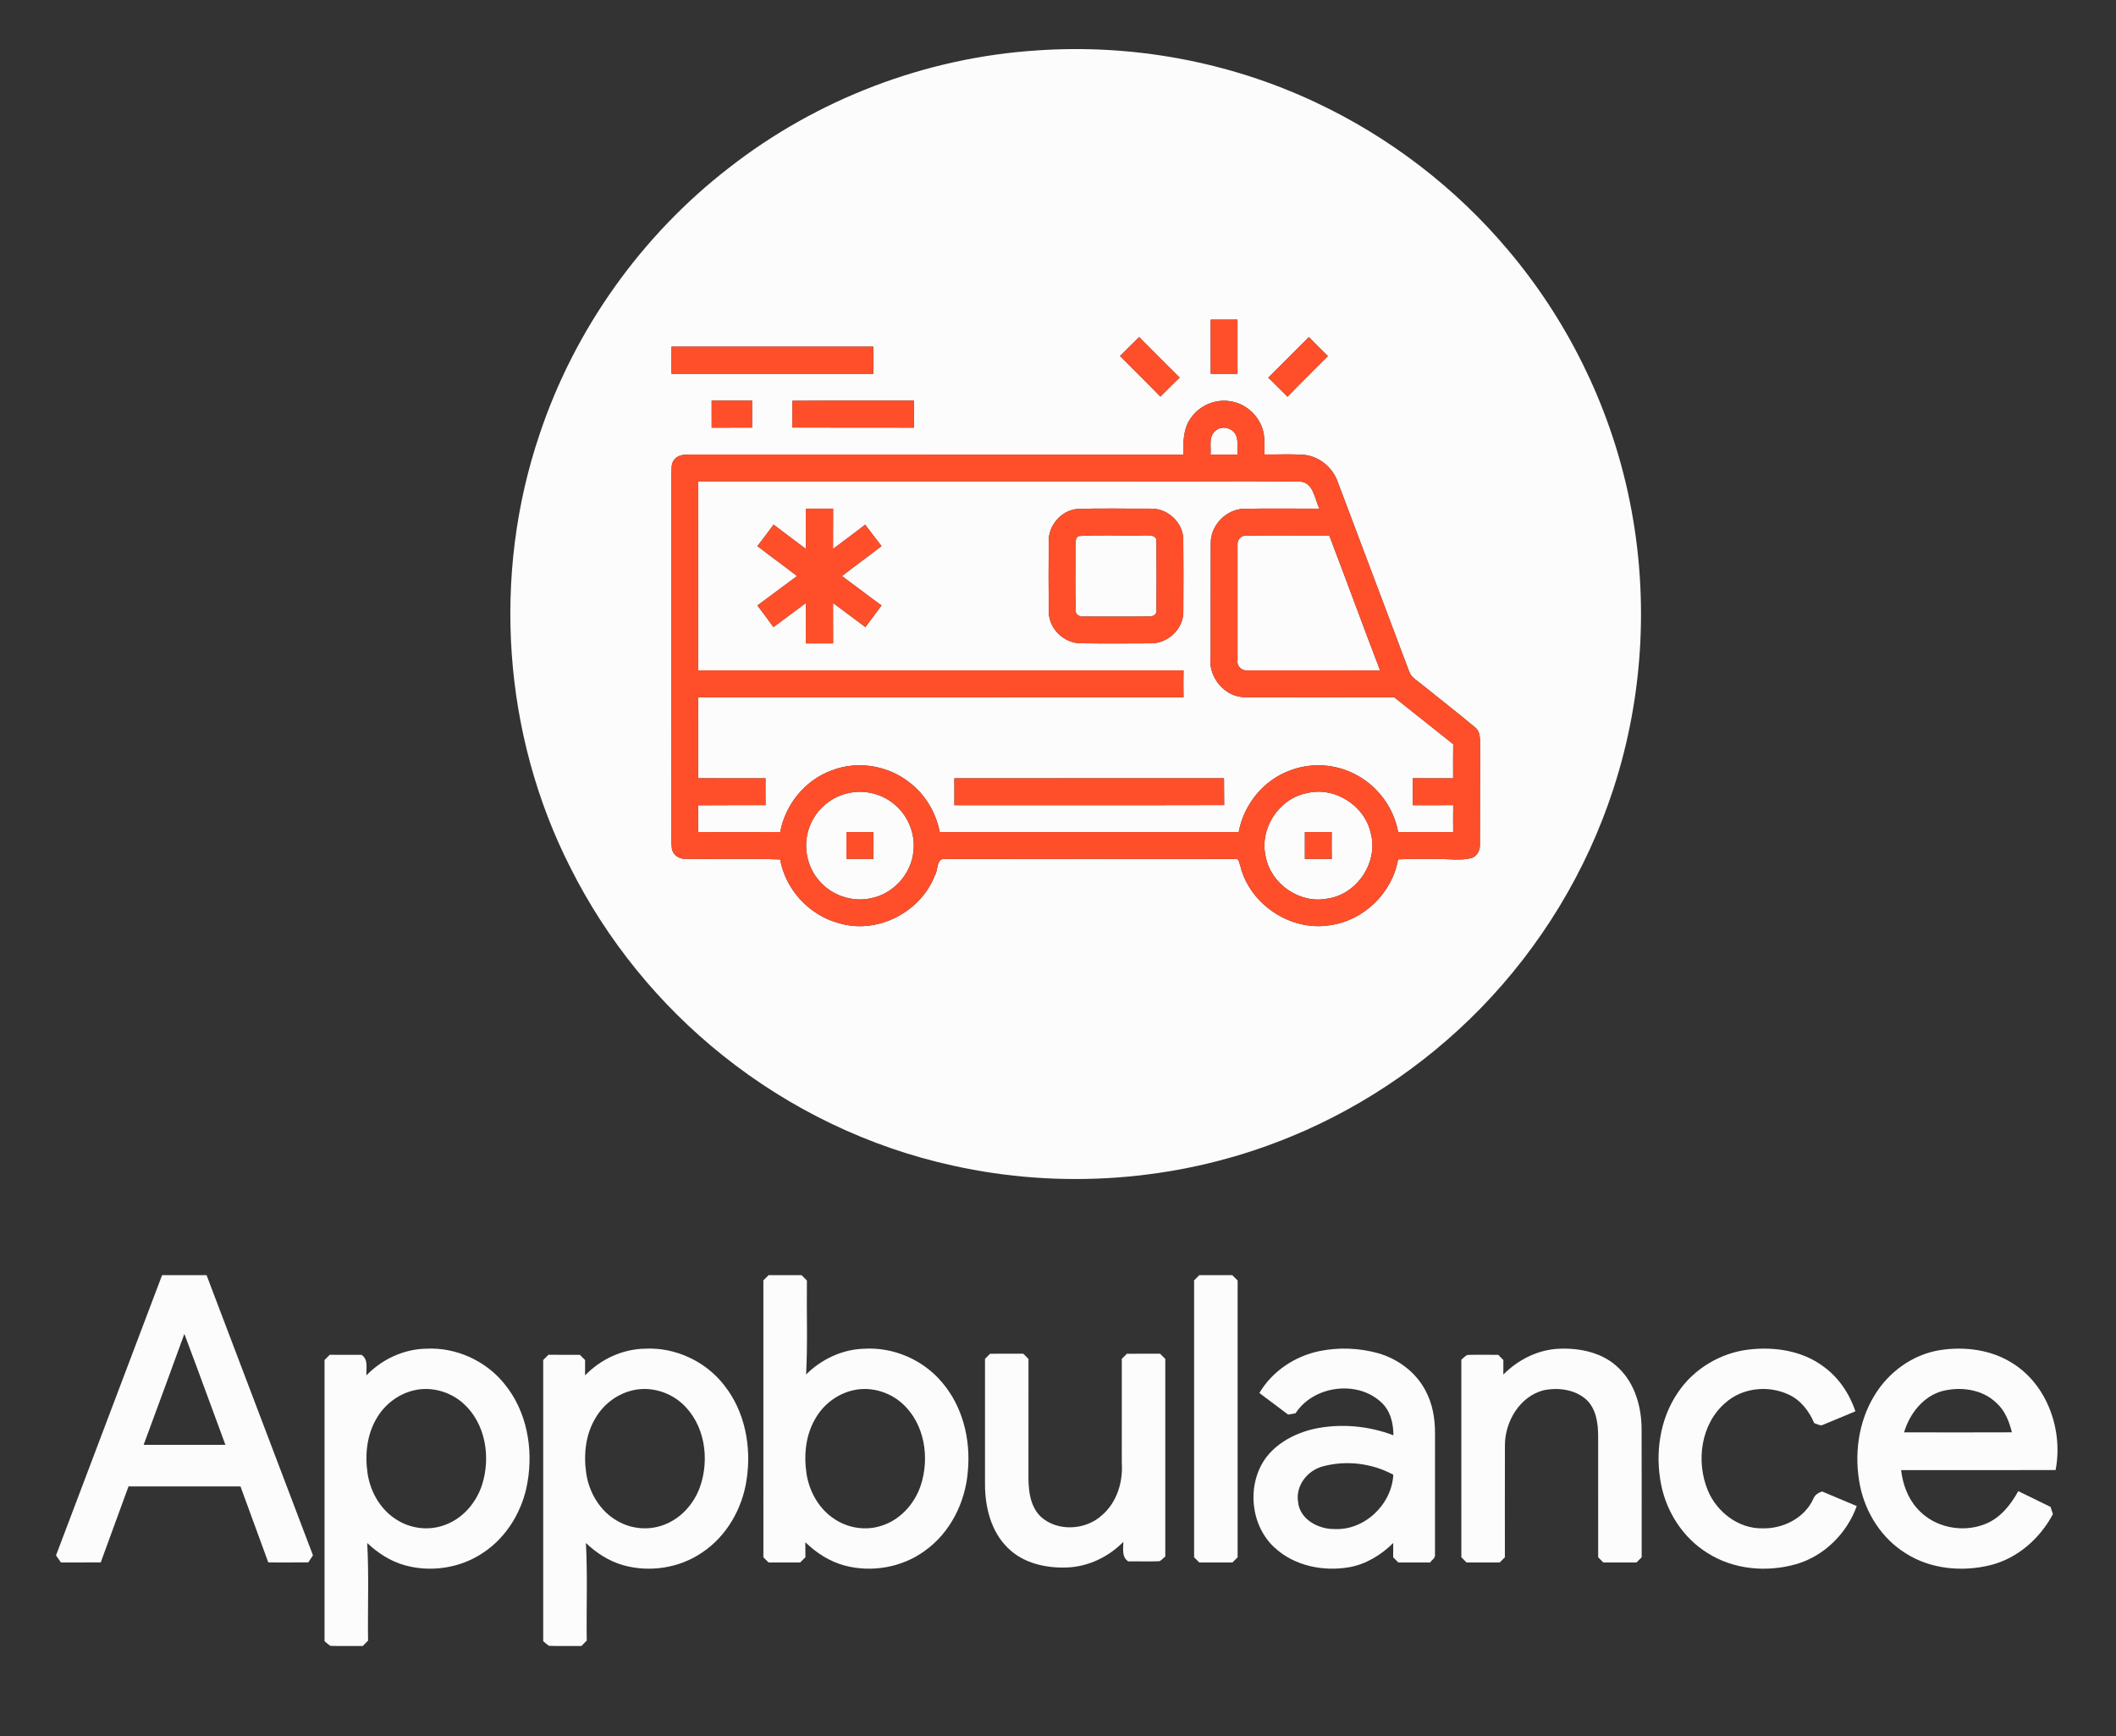 <?xml version="1.0" encoding="UTF-8" ?>
<!DOCTYPE svg PUBLIC "-//W3C//DTD SVG 1.1//EN" "http://www.w3.org/Graphics/SVG/1.1/DTD/svg11.dtd">
<svg width="958pt" height="786pt" viewBox="0 0 958 786" version="1.1" xmlns="http://www.w3.org/2000/svg">
<rect x="0" y="0" width="958" height="786" fill="#333333" stroke="none"/>
<g id="#fcfcfcff">
<path fill="#fcfcfc" opacity="1.00" d=" M 469.58 22.82 C 512.61 19.84 556.40 27.88 595.45 46.25 C 628.95 61.93 659.00 84.96 682.81 113.27 C 709.41 144.74 728.24 182.75 737.03 223.02 C 746.75 267.39 744.50 314.36 730.32 357.53 C 718.27 394.51 697.53 428.58 670.39 456.43 C 644.50 482.98 612.83 503.90 578.16 517.07 C 531.70 534.84 480.02 538.52 431.48 527.73 C 393.49 519.43 357.55 502.12 327.22 477.82 C 298.44 454.89 274.71 425.65 258.22 392.76 C 227.65 332.68 222.67 260.30 244.33 196.51 C 260.18 149.06 290.45 106.56 330.03 75.98 C 369.85 44.84 419.13 26.05 469.58 22.82 M 548.12 144.70 C 548.16 152.87 548.13 161.04 548.14 169.21 C 552.18 169.21 556.22 169.21 560.27 169.21 C 560.28 161.04 560.27 152.87 560.27 144.70 C 556.22 144.70 552.17 144.69 548.12 144.70 M 507.08 161.19 C 513.15 167.33 519.34 173.36 525.36 179.55 C 528.28 176.70 531.16 173.80 534.07 170.93 C 527.94 164.84 521.81 158.75 515.75 152.60 C 512.86 155.46 509.99 158.35 507.08 161.19 M 574.20 170.97 C 577.13 173.82 580.02 176.72 582.90 179.62 C 588.92 173.41 595.10 167.36 601.19 161.22 C 598.28 158.39 595.41 155.52 592.58 152.61 C 586.43 158.70 580.34 164.86 574.20 170.97 M 304.02 156.92 C 303.99 161.02 304.00 165.11 304.01 169.21 C 334.47 169.21 364.94 169.21 395.40 169.21 C 395.41 165.12 395.41 161.02 395.41 156.92 C 364.94 156.91 334.48 156.92 304.02 156.92 M 322.19 181.39 C 322.21 185.47 322.21 189.54 322.20 193.61 C 328.30 193.58 334.40 193.58 340.50 193.60 C 340.48 189.53 340.48 185.46 340.50 181.39 C 334.40 181.40 328.29 181.40 322.19 181.39 M 358.73 181.45 C 358.76 185.49 358.76 189.52 358.74 193.56 C 377.07 193.64 395.40 193.55 413.74 193.61 C 413.71 189.53 413.71 185.46 413.74 181.38 C 395.40 181.45 377.06 181.32 358.73 181.45 M 539.23 189.16 C 535.66 193.92 535.66 200.12 535.79 205.80 C 461.19 205.77 386.59 205.82 312.00 205.77 C 309.57 205.77 306.72 206.04 305.20 208.20 C 303.84 209.82 304.08 212.07 303.99 214.04 C 304.02 267.70 303.99 321.36 304.00 375.02 C 304.03 378.03 303.84 381.05 304.17 384.05 C 304.49 386.86 307.32 388.93 310.08 388.81 C 324.45 389.10 338.84 388.50 353.21 389.11 C 355.63 402.81 366.48 414.45 379.92 417.97 C 397.09 423.16 416.93 412.96 423.25 396.28 C 424.74 394.09 423.93 389.53 426.84 388.91 C 470.92 388.82 515.01 388.86 559.09 388.89 C 561.06 388.44 561.02 390.86 561.56 392.07 C 565.79 409.41 584.37 421.78 602.00 418.89 C 617.32 416.89 630.35 404.28 632.96 389.07 C 638.95 388.69 644.96 388.88 650.96 388.87 C 656.10 388.85 661.37 389.76 666.41 388.40 C 668.97 387.41 670.20 384.67 670.02 382.05 C 670.11 367.03 670.00 352.00 670.08 336.97 C 670.03 334.27 670.20 331.05 667.77 329.26 C 659.96 322.72 651.89 316.49 643.97 310.09 C 641.81 308.22 638.91 306.80 637.95 303.93 C 627.20 275.40 616.47 246.86 605.71 218.34 C 603.43 211.64 597.19 206.45 590.07 205.89 C 584.21 205.51 578.33 205.83 572.46 205.76 C 572.47 202.81 572.59 199.85 572.23 196.93 C 571.17 189.26 564.64 182.73 556.98 181.66 C 550.27 180.54 543.09 183.56 539.23 189.16 Z" />
<path fill="#fcfcfc" opacity="1.00" d=" M 550.16 195.14 C 553.00 192.40 558.23 193.62 559.68 197.25 C 560.66 199.98 560.20 202.96 560.32 205.81 C 556.23 205.78 552.15 205.79 548.07 205.79 C 548.38 202.25 547.11 197.79 550.16 195.14 Z" />
<path fill="#fcfcfc" opacity="1.00" d=" M 316.14 217.92 C 380.45 217.90 444.75 217.92 509.06 217.91 C 535.40 218.08 561.76 217.70 588.10 218.02 C 594.62 217.99 595.16 225.76 597.32 230.29 C 585.94 230.30 574.57 230.16 563.20 230.34 C 555.09 230.52 547.99 237.91 548.16 246.02 C 548.08 263.01 548.19 280.00 548.11 296.99 C 546.73 306.35 554.38 315.84 564.00 315.65 C 586.39 315.69 608.78 315.69 631.18 315.64 C 640.10 322.73 649.02 329.82 657.93 336.92 C 657.86 342.07 657.88 347.22 657.90 352.36 C 651.81 352.34 645.71 352.35 639.62 352.35 C 639.64 356.41 639.64 360.46 639.61 364.52 C 645.72 364.52 651.82 364.52 657.93 364.51 C 657.88 368.57 657.88 372.64 657.92 376.70 C 649.62 376.72 641.31 376.73 633.01 376.70 C 630.97 365.55 623.55 355.58 613.42 350.50 C 604.39 345.79 593.41 345.16 583.92 348.88 C 571.98 353.23 563.11 364.26 560.81 376.70 C 515.69 376.74 470.57 376.71 425.46 376.71 C 423.75 367.90 418.93 359.73 411.78 354.27 C 402.04 346.56 388.28 344.23 376.66 348.77 C 364.60 353.07 355.55 364.14 353.24 376.68 C 340.85 376.75 328.46 376.72 316.07 376.69 C 316.13 372.65 316.15 368.60 315.99 364.56 C 326.19 364.46 336.39 364.54 346.59 364.51 C 346.53 360.46 346.53 356.41 346.58 352.36 C 336.41 352.34 326.24 352.36 316.08 352.35 C 316.09 340.13 316.22 327.91 316.01 315.69 C 389.28 315.63 462.56 315.72 535.84 315.65 C 535.76 311.61 535.76 307.57 535.84 303.53 C 462.59 303.49 389.34 303.50 316.10 303.52 C 316.15 274.99 316.06 246.45 316.14 217.92 M 487.31 230.47 C 480.30 231.31 474.72 237.92 474.81 244.94 C 474.74 255.62 474.70 266.31 474.82 276.99 C 474.89 284.53 481.51 291.08 489.02 291.22 C 499.67 291.38 510.33 291.30 520.98 291.26 C 528.63 291.38 535.77 284.80 535.74 277.05 C 535.80 266.04 535.84 255.03 535.72 244.03 C 535.54 236.44 528.51 230.02 520.97 230.29 C 509.76 230.37 498.52 230.00 487.31 230.47 M 364.84 230.27 C 364.84 236.36 364.84 242.45 364.86 248.54 C 360.01 244.83 355.08 241.22 350.22 237.52 C 347.84 240.80 345.41 244.05 342.91 247.24 C 348.84 251.83 354.93 256.20 360.85 260.80 C 354.83 265.19 348.94 269.74 342.91 274.12 C 345.35 277.36 347.80 280.61 350.17 283.91 C 355.11 280.32 359.96 276.60 364.87 272.98 C 364.83 279.08 364.84 285.19 364.84 291.29 C 368.95 291.30 373.06 291.30 377.18 291.29 C 377.17 285.18 377.19 279.08 377.14 272.98 C 382.04 276.61 386.91 280.28 391.81 283.91 C 394.22 280.63 396.66 277.37 399.10 274.11 C 393.07 269.76 387.20 265.19 381.19 260.80 C 387.09 256.19 393.18 251.83 399.10 247.24 C 396.60 244.03 394.18 240.75 391.69 237.53 C 386.92 241.31 381.97 244.83 377.14 248.53 C 377.19 242.45 377.17 236.37 377.18 230.29 C 373.06 230.25 368.95 230.26 364.84 230.27 M 432.06 352.36 C 432.12 356.42 432.11 360.48 432.08 364.53 C 472.80 364.46 513.51 364.59 554.23 364.47 C 554.18 360.43 554.20 356.38 554.15 352.34 C 513.45 352.38 472.76 352.33 432.06 352.36 Z" />
<path fill="#fcfcfc" opacity="1.00" d=" M 488.47 242.68 C 498.27 242.05 508.15 242.65 517.98 242.40 C 520.00 242.42 523.77 241.98 523.56 245.04 C 523.66 255.39 523.63 265.74 523.57 276.09 C 523.94 278.21 521.92 279.25 520.08 279.09 C 510.37 279.21 500.65 279.13 490.93 279.13 C 488.95 279.30 486.73 278.46 487.01 276.10 C 486.72 266.38 486.97 256.64 486.89 246.91 C 487.04 245.53 486.79 243.16 488.47 242.68 Z" />
<path fill="#fcfcfc" opacity="1.00" d=" M 560.28 246.94 C 559.98 244.64 561.75 242.32 564.16 242.50 C 576.71 242.32 589.26 242.50 601.82 242.42 C 609.56 262.75 617.04 283.19 624.82 303.51 C 604.90 303.49 584.97 303.53 565.06 303.50 C 562.40 303.90 559.88 301.75 560.28 299.01 C 560.26 281.65 560.26 264.29 560.28 246.94 Z" />
<path fill="#fcfcfc" opacity="1.00" d=" M 383.25 359.26 C 390.44 357.33 398.48 359.02 404.32 363.64 C 410.76 368.60 414.42 376.95 413.59 385.06 C 412.80 395.50 404.45 404.80 394.16 406.70 C 385.57 408.56 376.15 405.22 370.60 398.42 C 365.43 392.32 363.65 383.59 365.96 375.94 C 368.28 367.86 375.08 361.27 383.25 359.26 M 383.21 376.71 C 383.24 380.75 383.24 384.80 383.21 388.85 C 387.28 388.85 391.35 388.84 395.42 388.86 C 395.41 384.80 395.41 380.75 395.42 376.70 C 391.35 376.72 387.28 376.71 383.21 376.71 Z" />
<path fill="#fcfcfc" opacity="1.00" d=" M 591.20 359.17 C 603.81 355.75 617.86 364.47 620.60 377.19 C 624.16 390.31 614.43 404.95 600.99 406.83 C 588.58 409.32 575.49 400.35 573.07 387.99 C 570.01 375.54 578.69 361.83 591.20 359.17 M 590.77 376.70 C 590.77 380.75 590.77 384.80 590.77 388.86 C 594.82 388.84 598.87 388.85 602.93 388.84 C 602.88 384.79 602.88 380.75 602.92 376.71 C 598.87 376.71 594.82 376.72 590.77 376.70 Z" />
<path fill="#fcfcfc" opacity="1.00" d=" M 73.38 577.31 C 80.09 577.30 86.80 577.30 93.52 577.31 C 109.57 619.59 125.63 661.86 141.69 704.14 C 140.98 705.20 140.27 706.27 139.57 707.35 C 133.53 707.41 127.50 707.37 121.47 707.37 C 117.28 695.89 113.08 684.42 108.88 672.95 C 91.98 672.95 75.08 672.95 58.18 672.95 C 53.99 684.42 49.77 695.89 45.60 707.37 C 39.60 707.39 33.59 707.37 27.59 707.38 C 26.85 706.31 26.10 705.24 25.36 704.18 C 41.36 661.89 57.37 619.60 73.38 577.31 M 83.47 603.90 C 77.41 620.67 71.18 637.38 65.03 654.11 C 77.37 654.11 89.71 654.11 102.05 654.11 C 95.84 637.38 89.78 620.60 83.47 603.90 Z" />
<path fill="#fcfcfc" opacity="1.00" d=" M 345.61 579.69 C 346.39 578.88 347.18 578.09 347.97 577.30 C 352.94 577.30 357.92 577.30 362.89 577.30 C 363.70 578.10 364.50 578.90 365.32 579.72 C 365.13 593.90 365.71 608.09 364.96 622.26 C 371.86 615.39 381.22 610.95 391.00 610.62 C 404.30 609.74 417.76 615.50 426.36 625.67 C 435.82 636.62 439.52 651.65 438.20 665.88 C 437.16 680.05 430.22 694.06 418.44 702.29 C 408.22 709.66 394.68 711.99 382.53 708.81 C 375.71 707.00 369.61 703.11 364.61 698.21 C 364.63 700.47 364.63 702.75 364.64 705.03 C 363.84 705.81 363.04 706.59 362.25 707.39 C 357.49 707.37 352.72 707.38 347.96 707.38 C 347.18 706.59 346.40 705.81 345.62 705.04 C 345.61 663.25 345.63 621.47 345.61 579.69 M 385.39 629.64 C 378.83 631.37 373.08 635.75 369.57 641.54 C 364.82 649.08 363.84 658.43 365.13 667.10 C 366.39 675.42 370.95 683.45 378.17 687.96 C 384.38 691.98 392.42 693.07 399.43 690.64 C 407.65 687.93 413.94 680.91 416.74 672.84 C 421.05 660.20 418.72 644.58 408.49 635.40 C 402.34 629.86 393.43 627.45 385.39 629.64 Z" />
<path fill="#fcfcfc" opacity="1.00" d=" M 540.62 579.66 C 541.39 578.86 542.19 578.08 542.98 577.30 C 547.95 577.30 552.92 577.30 557.89 577.30 C 558.70 578.10 559.50 578.90 560.32 579.72 C 560.31 621.49 560.32 663.26 560.32 705.04 C 559.53 705.81 558.75 706.59 557.97 707.38 C 552.97 707.38 547.97 707.38 542.97 707.38 C 542.18 706.59 541.39 705.81 540.62 705.04 C 540.62 663.24 540.62 621.45 540.62 579.66 Z" />
<path fill="#fcfcfc" opacity="1.00" d=" M 165.88 622.68 C 172.94 615.37 182.78 610.77 192.99 610.59 C 206.50 609.90 220.04 616.08 228.46 626.63 C 238.49 638.89 241.51 655.73 238.82 671.09 C 236.69 683.72 229.65 695.70 218.91 702.86 C 208.59 709.92 195.11 712.00 183.10 708.60 C 176.73 706.80 171.04 703.10 166.26 698.58 C 167.07 713.29 166.42 728.04 166.64 742.77 C 165.83 743.57 165.03 744.37 164.23 745.19 C 159.35 745.13 154.47 745.30 149.60 745.13 C 148.62 744.53 147.80 743.73 146.93 743.01 C 146.94 700.58 146.94 658.15 146.93 615.72 C 147.72 614.92 148.50 614.14 149.29 613.36 C 154.09 613.37 158.89 613.35 163.70 613.38 C 166.86 615.53 165.74 619.43 165.88 622.68 M 186.48 629.69 C 179.94 631.48 174.23 635.92 170.75 641.73 C 166.10 649.24 165.15 658.52 166.42 667.12 C 167.71 675.57 172.41 683.73 179.84 688.18 C 186.25 692.20 194.52 693.08 201.58 690.33 C 209.60 687.38 215.60 680.31 218.22 672.31 C 222.28 659.73 219.86 644.32 209.67 635.29 C 203.47 629.77 194.52 627.43 186.48 629.69 Z" />
<path fill="#fcfcfc" opacity="1.00" d=" M 264.88 622.68 C 271.94 615.37 281.80 610.76 292.02 610.59 C 305.72 609.89 319.45 616.28 327.84 627.11 C 337.33 639.02 340.32 655.11 338.01 669.95 C 336.09 683.01 328.97 695.51 317.87 702.89 C 307.55 709.94 294.05 712.00 282.05 708.59 C 275.70 706.78 270.03 703.09 265.26 698.58 C 266.07 713.28 265.42 728.02 265.64 742.74 C 264.84 743.55 264.04 744.36 263.24 745.19 C 258.35 745.13 253.46 745.30 248.59 745.12 C 247.61 744.53 246.80 743.72 245.93 743.01 C 245.94 700.59 245.95 658.16 245.93 615.73 C 246.71 614.93 247.50 614.14 248.29 613.36 C 253.04 613.37 257.80 613.36 262.55 613.37 C 263.33 614.16 264.11 614.96 264.90 615.76 C 264.88 618.06 264.88 620.37 264.88 622.68 M 285.48 629.69 C 278.92 631.48 273.21 635.94 269.74 641.76 C 265.11 649.24 264.16 658.48 265.41 667.05 C 266.71 675.74 271.64 684.14 279.42 688.52 C 285.72 692.26 293.72 692.99 300.56 690.34 C 308.31 687.49 314.20 680.80 316.94 673.12 C 321.40 660.39 319.07 644.55 308.69 635.31 C 302.50 629.78 293.53 627.42 285.48 629.69 Z" />
<path fill="#fcfcfc" opacity="1.00" d=" M 597.43 611.67 C 606.16 609.90 615.34 610.25 623.93 612.64 C 632.90 615.20 641.00 621.21 645.37 629.54 C 648.57 635.47 649.73 642.27 649.69 648.95 C 649.69 667.29 649.72 685.64 649.68 703.98 C 649.80 705.48 648.19 706.28 647.45 707.40 C 642.66 707.36 637.87 707.38 633.08 707.38 C 632.29 706.59 631.51 705.80 630.74 705.03 C 630.74 702.87 630.74 700.71 630.78 698.57 C 625.33 703.94 618.53 708.16 610.91 709.52 C 599.16 711.58 586.11 708.98 577.16 700.75 C 566.22 690.86 564.38 672.72 572.66 660.63 C 577.83 653.30 586.28 648.92 594.85 646.91 C 606.80 644.35 619.45 645.47 630.86 649.80 C 630.85 644.33 629.48 638.52 625.23 634.76 C 614.31 624.69 594.61 627.37 586.56 639.83 C 585.43 640.02 584.30 640.22 583.19 640.43 C 578.85 637.17 574.50 633.93 570.18 630.65 C 576.01 620.76 586.26 613.96 597.43 611.67 M 598.86 663.89 C 591.93 665.71 586.51 672.61 587.68 679.92 C 588.40 687.78 596.74 692.29 603.97 692.24 C 617.64 693.04 630.12 681.21 630.80 667.66 C 621.17 662.41 609.44 661.01 598.86 663.89 Z" />
<path fill="#fcfcfc" opacity="1.00" d=" M 680.62 622.31 C 687.31 615.54 696.40 610.97 705.99 610.61 C 715.51 610.22 725.77 612.43 732.77 619.29 C 740.23 626.39 743.19 636.98 743.22 647.03 C 743.30 666.37 743.23 685.70 743.25 705.04 C 742.46 705.81 741.68 706.59 740.91 707.38 C 735.90 707.38 730.90 707.38 725.90 707.38 C 725.11 706.59 724.33 705.81 723.56 705.03 C 723.56 686.68 723.56 668.33 723.55 649.98 C 723.50 644.24 722.63 637.82 718.23 633.69 C 713.08 629.01 705.44 628.07 698.84 629.42 C 688.13 632.18 681.47 643.41 681.34 654.03 C 681.28 671.03 681.33 688.03 681.32 705.04 C 680.53 705.81 679.75 706.59 678.97 707.38 C 673.97 707.38 668.96 707.38 663.96 707.38 C 663.17 706.59 662.39 705.81 661.62 705.04 C 661.61 675.21 661.63 645.39 661.61 615.57 C 662.47 614.84 663.27 613.99 664.27 613.43 C 668.95 613.24 673.64 613.41 678.32 613.38 C 679.09 614.16 679.86 614.95 680.64 615.74 C 680.63 617.93 680.63 620.12 680.62 622.31 Z" />
<path fill="#fcfcfc" opacity="1.00" d=" M 759.58 630.55 C 766.82 619.65 779.06 612.38 792.03 610.95 C 803.55 609.65 815.96 611.52 825.44 618.59 C 832.39 623.54 837.31 630.91 840.03 638.94 C 835.24 640.91 830.48 642.98 825.67 644.91 C 824.22 645.84 822.76 644.67 821.36 644.28 C 819.08 638.86 815.25 633.86 809.80 631.37 C 800.57 627.02 788.79 628.24 781.11 635.15 C 770.04 644.65 767.77 661.58 773.17 674.67 C 777.21 684.50 787.06 692.14 797.94 691.93 C 807.17 692.16 816.76 687.43 820.83 678.88 C 821.49 676.94 823.08 675.85 824.97 675.25 C 830.19 677.46 835.41 679.64 840.63 681.84 C 836.16 694.30 825.78 704.59 812.97 708.21 C 799.71 711.93 784.70 710.57 772.98 703.05 C 762.05 696.27 754.55 684.65 752.06 672.11 C 749.27 658.01 751.40 642.57 759.58 630.55 Z" />
<path fill="#fcfcfc" opacity="1.00" d=" M 877.93 611.30 C 889.34 609.43 901.70 611.01 911.52 617.41 C 927.12 627.37 934.10 647.80 930.65 665.54 C 907.34 665.61 884.02 665.54 860.71 665.58 C 861.47 671.91 863.69 678.21 868.05 682.99 C 875.49 691.52 888.48 694.19 898.88 689.93 C 905.63 687.24 910.34 681.29 913.75 675.09 C 918.62 677.47 923.51 679.82 928.37 682.22 C 928.64 683.03 929.17 684.67 929.44 685.49 C 923.59 696.53 913.39 705.55 901.12 708.59 C 888.32 711.74 874.05 710.44 862.80 703.24 C 852.02 696.58 844.69 685.11 842.14 672.79 C 839.32 658.96 841.22 643.92 848.64 631.77 C 854.97 621.26 865.76 613.35 877.93 611.30 M 879.49 629.74 C 870.69 632.09 864.57 640.03 862.05 648.47 C 878.32 648.51 894.60 648.52 910.87 648.46 C 909.65 643.56 907.73 638.57 903.85 635.14 C 897.52 628.99 887.80 627.68 879.49 629.74 Z" />
<path fill="#fcfcfc" opacity="1.00" d=" M 448.27 612.88 C 453.26 612.86 458.26 612.88 463.26 612.86 C 464.05 613.64 464.84 614.43 465.64 615.23 C 465.62 632.47 465.65 649.71 465.62 666.95 C 465.53 673.79 465.98 681.67 471.26 686.71 C 478.82 693.56 491.59 692.77 498.94 685.96 C 505.76 680.09 508.52 670.73 507.88 661.95 C 507.87 646.36 507.86 630.77 507.89 615.18 C 508.65 614.41 509.42 613.65 510.19 612.88 C 515.20 612.86 520.21 612.88 525.22 612.87 C 526.00 613.65 526.78 614.44 527.58 615.24 C 527.56 645.06 527.58 674.87 527.57 704.69 C 526.68 705.38 525.95 706.32 524.93 706.81 C 520.22 707.02 515.50 706.81 510.79 706.89 C 507.75 704.83 508.58 701.19 508.59 698.05 C 501.86 704.88 492.62 709.34 482.97 709.65 C 473.45 710.00 463.20 707.71 456.27 700.77 C 448.65 693.35 445.96 682.33 445.95 672.00 C 445.92 653.06 445.94 634.12 445.95 615.19 C 446.72 614.41 447.49 613.64 448.27 612.88 Z" />
</g>
<g id="#ff4f2aff">
<path fill="#ff4f2a" opacity="1.00" d=" M 548.12 144.70 C 552.17 144.69 556.22 144.70 560.27 144.70 C 560.27 152.87 560.28 161.04 560.27 169.21 C 556.22 169.21 552.18 169.21 548.14 169.21 C 548.13 161.04 548.16 152.87 548.12 144.70 Z" />
<path fill="#ff4f2a" opacity="1.00" d=" M 507.08 161.19 C 509.99 158.35 512.86 155.46 515.75 152.60 C 521.81 158.75 527.94 164.84 534.07 170.93 C 531.16 173.80 528.28 176.70 525.36 179.55 C 519.34 173.36 513.15 167.33 507.08 161.19 Z" />
<path fill="#ff4f2a" opacity="1.00" d=" M 574.20 170.97 C 580.34 164.86 586.43 158.70 592.58 152.61 C 595.41 155.52 598.28 158.39 601.19 161.22 C 595.10 167.36 588.92 173.41 582.90 179.62 C 580.02 176.72 577.13 173.82 574.20 170.97 Z" />
<path fill="#ff4f2a" opacity="1.00" d=" M 304.02 156.92 C 334.48 156.92 364.94 156.91 395.41 156.92 C 395.41 161.02 395.41 165.12 395.40 169.21 C 364.94 169.21 334.47 169.21 304.01 169.21 C 304.00 165.11 303.99 161.02 304.02 156.92 Z" />
<path fill="#ff4f2a" opacity="1.00" d=" M 322.19 181.39 C 328.29 181.40 334.40 181.40 340.50 181.39 C 340.48 185.46 340.48 189.53 340.50 193.60 C 334.40 193.58 328.30 193.58 322.20 193.61 C 322.21 189.54 322.21 185.47 322.19 181.39 Z" />
<path fill="#ff4f2a" opacity="1.00" d=" M 358.73 181.45 C 377.06 181.32 395.40 181.45 413.74 181.38 C 413.71 185.46 413.71 189.53 413.74 193.61 C 395.40 193.55 377.07 193.64 358.74 193.56 C 358.76 189.52 358.76 185.49 358.73 181.45 Z" />
<path fill="#ff4f2a" opacity="1.00" d=" M 539.23 189.16 C 543.09 183.56 550.27 180.54 556.98 181.66 C 564.64 182.73 571.17 189.26 572.23 196.93 C 572.59 199.85 572.47 202.81 572.46 205.76 C 578.33 205.83 584.21 205.51 590.07 205.89 C 597.19 206.45 603.43 211.64 605.71 218.34 C 616.47 246.86 627.20 275.40 637.95 303.93 C 638.91 306.80 641.81 308.22 643.97 310.09 C 651.89 316.49 659.96 322.72 667.77 329.26 C 670.20 331.05 670.03 334.27 670.08 336.97 C 670.00 352.00 670.11 367.03 670.02 382.05 C 670.20 384.67 668.97 387.41 666.41 388.40 C 661.37 389.76 656.10 388.85 650.96 388.87 C 644.96 388.88 638.95 388.69 632.96 389.07 C 630.35 404.28 617.32 416.89 602.00 418.89 C 584.37 421.78 565.79 409.41 561.56 392.07 C 561.02 390.86 561.06 388.44 559.09 388.89 C 515.01 388.86 470.92 388.82 426.84 388.91 C 423.93 389.53 424.74 394.09 423.25 396.28 C 416.93 412.96 397.09 423.16 379.92 417.97 C 366.48 414.45 355.63 402.81 353.21 389.11 C 338.84 388.50 324.45 389.10 310.08 388.81 C 307.32 388.93 304.49 386.86 304.17 384.05 C 303.84 381.05 304.03 378.03 304.00 375.02 C 303.99 321.36 304.02 267.70 303.99 214.04 C 304.08 212.07 303.84 209.82 305.20 208.20 C 306.72 206.04 309.57 205.77 312.00 205.77 C 386.59 205.82 461.19 205.77 535.79 205.80 C 535.66 200.12 535.66 193.92 539.23 189.16 M 550.16 195.14 C 547.11 197.79 548.38 202.25 548.07 205.79 C 552.15 205.79 556.23 205.78 560.32 205.81 C 560.20 202.96 560.66 199.98 559.68 197.25 C 558.23 193.62 553.00 192.40 550.16 195.14 M 316.14 217.92 C 316.06 246.45 316.15 274.99 316.10 303.52 C 389.34 303.50 462.59 303.49 535.84 303.53 C 535.76 307.57 535.76 311.61 535.84 315.65 C 462.56 315.72 389.28 315.63 316.01 315.69 C 316.22 327.91 316.09 340.13 316.08 352.35 C 326.24 352.36 336.41 352.34 346.58 352.36 C 346.53 356.41 346.53 360.46 346.59 364.51 C 336.39 364.54 326.19 364.46 315.99 364.56 C 316.15 368.60 316.13 372.65 316.07 376.69 C 328.46 376.72 340.85 376.75 353.24 376.68 C 355.55 364.14 364.60 353.07 376.66 348.77 C 388.28 344.23 402.04 346.56 411.78 354.27 C 418.93 359.73 423.75 367.90 425.46 376.71 C 470.57 376.71 515.69 376.74 560.81 376.70 C 563.11 364.26 571.98 353.23 583.92 348.88 C 593.41 345.16 604.39 345.79 613.42 350.50 C 623.55 355.58 630.97 365.55 633.01 376.70 C 641.31 376.73 649.62 376.72 657.92 376.70 C 657.88 372.64 657.88 368.57 657.93 364.51 C 651.82 364.52 645.72 364.52 639.61 364.52 C 639.64 360.46 639.64 356.41 639.62 352.35 C 645.71 352.35 651.81 352.34 657.90 352.36 C 657.88 347.22 657.86 342.07 657.93 336.92 C 649.02 329.82 640.10 322.73 631.18 315.64 C 608.78 315.69 586.39 315.69 564.00 315.65 C 554.38 315.84 546.73 306.35 548.11 296.99 C 548.19 280.00 548.08 263.01 548.16 246.02 C 547.99 237.91 555.09 230.52 563.20 230.34 C 574.57 230.16 585.94 230.30 597.32 230.29 C 595.16 225.76 594.62 217.99 588.10 218.02 C 561.76 217.70 535.40 218.08 509.06 217.91 C 444.75 217.92 380.45 217.90 316.14 217.92 M 560.28 246.94 C 560.26 264.29 560.26 281.65 560.28 299.01 C 559.88 301.75 562.40 303.90 565.06 303.50 C 584.97 303.53 604.90 303.49 624.82 303.51 C 617.04 283.19 609.56 262.75 601.82 242.42 C 589.26 242.50 576.71 242.32 564.16 242.50 C 561.75 242.32 559.98 244.64 560.28 246.94 M 383.25 359.26 C 375.08 361.27 368.28 367.86 365.96 375.94 C 363.65 383.59 365.43 392.32 370.60 398.42 C 376.15 405.22 385.57 408.56 394.16 406.70 C 404.45 404.80 412.80 395.50 413.59 385.06 C 414.42 376.95 410.76 368.60 404.32 363.64 C 398.48 359.02 390.44 357.33 383.25 359.26 M 591.20 359.17 C 578.69 361.83 570.01 375.54 573.07 387.99 C 575.49 400.35 588.58 409.32 600.99 406.83 C 614.43 404.95 624.16 390.31 620.60 377.19 C 617.86 364.47 603.81 355.75 591.20 359.17 Z" />
<path fill="#ff4f2a" opacity="1.00" d=" M 487.31 230.47 C 498.52 230.00 509.76 230.37 520.97 230.29 C 528.51 230.02 535.54 236.44 535.72 244.03 C 535.84 255.03 535.80 266.04 535.74 277.05 C 535.77 284.80 528.63 291.38 520.98 291.26 C 510.33 291.30 499.67 291.38 489.02 291.22 C 481.51 291.08 474.89 284.53 474.82 276.99 C 474.70 266.31 474.74 255.62 474.81 244.94 C 474.72 237.92 480.30 231.31 487.31 230.47 M 488.47 242.68 C 486.79 243.16 487.04 245.53 486.89 246.91 C 486.97 256.64 486.72 266.38 487.01 276.10 C 486.73 278.46 488.95 279.30 490.93 279.13 C 500.65 279.13 510.37 279.21 520.08 279.09 C 521.92 279.25 523.94 278.21 523.57 276.09 C 523.63 265.74 523.66 255.39 523.56 245.04 C 523.77 241.98 520.00 242.42 517.98 242.40 C 508.15 242.65 498.27 242.05 488.47 242.68 Z" />
<path fill="#ff4f2a" opacity="1.00" d=" M 364.84 230.27 C 368.95 230.26 373.06 230.25 377.18 230.29 C 377.17 236.37 377.19 242.45 377.14 248.53 C 381.97 244.83 386.92 241.31 391.69 237.53 C 394.18 240.75 396.60 244.03 399.10 247.24 C 393.18 251.83 387.09 256.19 381.19 260.80 C 387.20 265.19 393.07 269.76 399.10 274.11 C 396.66 277.37 394.22 280.63 391.81 283.91 C 386.91 280.28 382.04 276.61 377.14 272.98 C 377.19 279.08 377.17 285.18 377.18 291.29 C 373.06 291.30 368.95 291.30 364.84 291.29 C 364.84 285.19 364.83 279.08 364.87 272.98 C 359.96 276.60 355.11 280.32 350.17 283.91 C 347.80 280.61 345.35 277.36 342.91 274.12 C 348.94 269.74 354.83 265.19 360.85 260.80 C 354.93 256.20 348.84 251.83 342.91 247.24 C 345.41 244.05 347.84 240.80 350.22 237.52 C 355.08 241.22 360.01 244.83 364.86 248.54 C 364.84 242.45 364.84 236.36 364.84 230.27 Z" />
<path fill="#ff4f2a" opacity="1.00" d=" M 432.06 352.36 C 472.76 352.33 513.45 352.38 554.15 352.34 C 554.20 356.38 554.18 360.43 554.23 364.47 C 513.51 364.59 472.80 364.46 432.08 364.53 C 432.11 360.48 432.12 356.42 432.06 352.36 Z" />
<path fill="#ff4f2a" opacity="1.00" d=" M 383.21 376.71 C 387.28 376.71 391.35 376.72 395.42 376.70 C 395.41 380.75 395.41 384.80 395.42 388.86 C 391.35 388.84 387.28 388.85 383.21 388.85 C 383.24 384.80 383.24 380.75 383.21 376.71 Z" />
<path fill="#ff4f2a" opacity="1.00" d=" M 590.77 376.70 C 594.82 376.72 598.87 376.71 602.92 376.71 C 602.88 380.75 602.88 384.79 602.93 388.84 C 598.87 388.85 594.82 388.84 590.77 388.86 C 590.77 384.80 590.77 380.75 590.77 376.70 Z" />
</g>
</svg>
